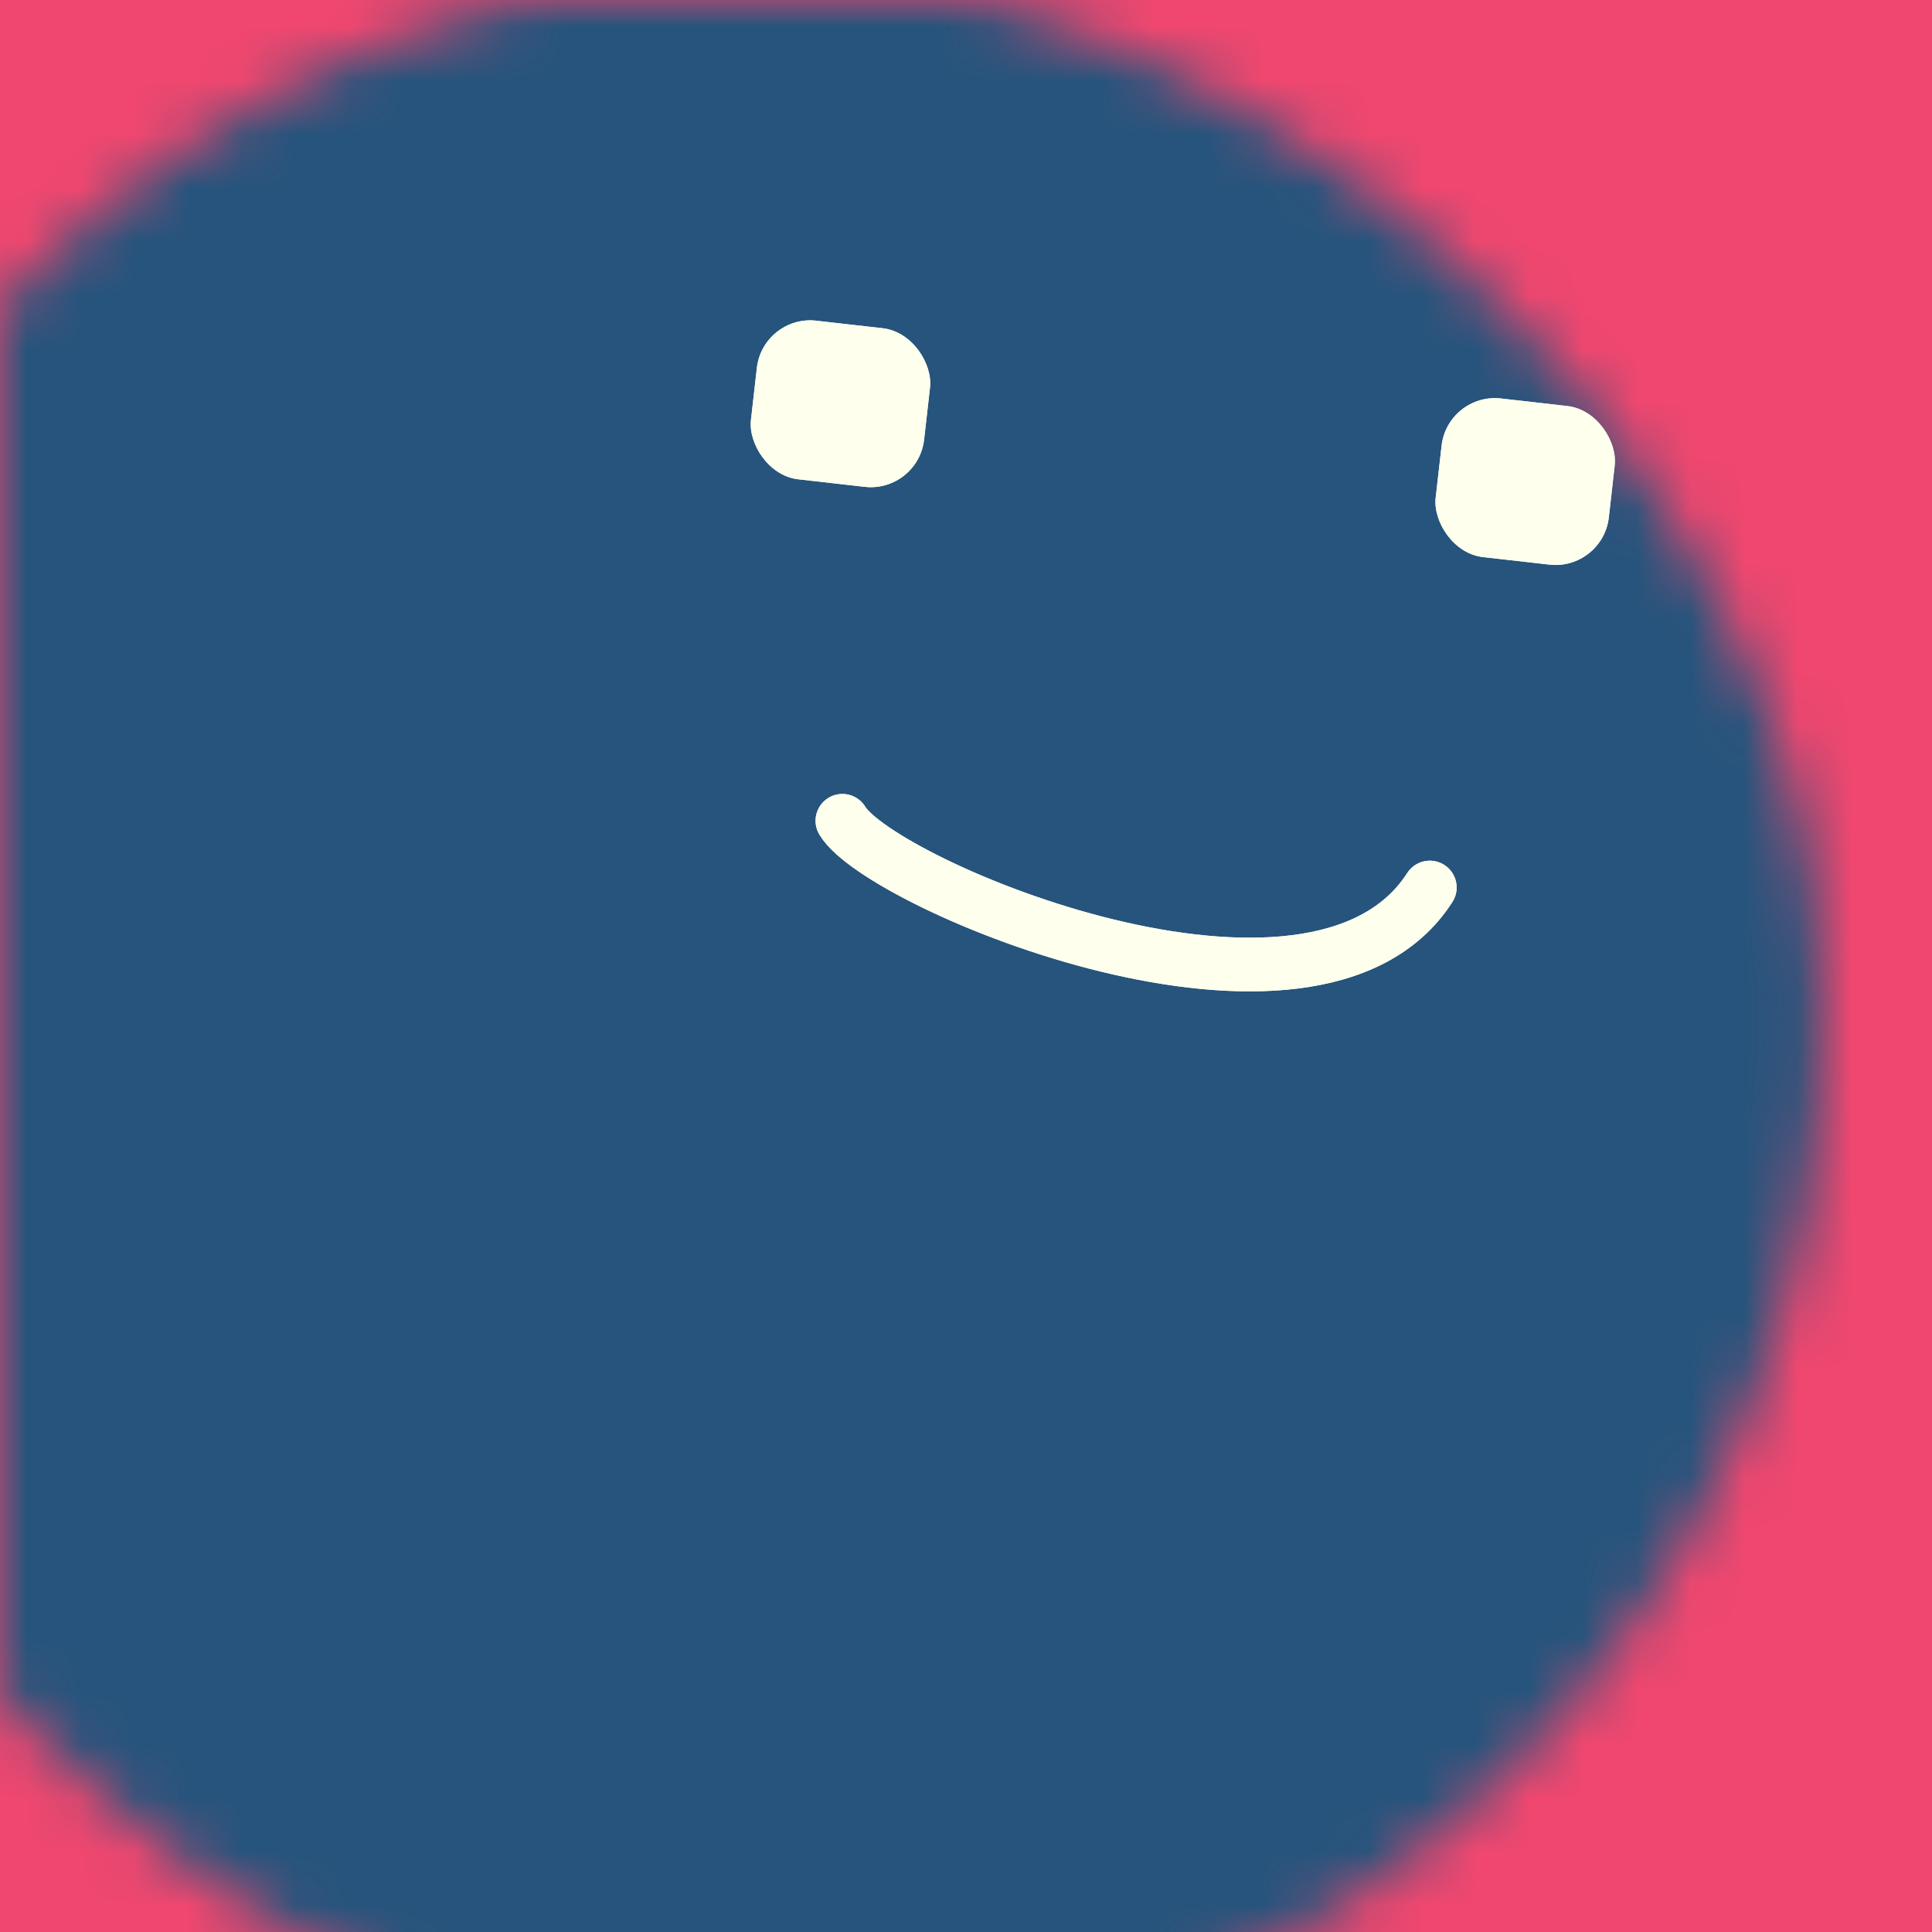 <svg data-v-528fb24a="" viewBox="0 0 36 36" fill="none" xmlns="http://www.w3.org/2000/svg" width="256" height="256" id="avatar"><title data-v-528fb24a="">Simple Avatar</title><desc data-v-528fb24a="">CREATED BY XUAN TANG, MORE INFO AT TXSTC55.GITHUB.IO</desc><rect data-v-528fb24a="" width="36" height="36" fill="#ef476f"></rect><mask data-v-528fb24a="" id="mask__foreground" maskUnits="userSpaceOnUse" x="0" y="0" width="100" height="100"><rect data-v-528fb24a="" x="0" y="0" width="36" height="36" transform="translate(-4.197 0.573) rotate(-6.46 9.289 28.11)scale(1.088)" rx="31.562" fill="white"></rect><!----></mask><mask data-v-528fb24a="" id="mask__background" maskUnits="userSpaceOnUse" x="0" y="0" width="100" height="100"><rect data-v-528fb24a="" id="test" x="0" y="0" width="36" height="36" fill="white"></rect><rect data-v-528fb24a="" x="3" y="3" width="30" height="30" transform="translate(-4.197 0.573) rotate(-6.46 9.289 28.11)scale(1.088)" rx="31.562" fill="black"></rect><!----></mask><rect data-v-528fb24a="" x="0" y="0" width="36" height="36" fill="#26547c" mask="url(#mask__foreground)"></rect><g data-v-528fb24a="" mask="url(#mask__foreground)"><g data-v-528fb24a="" transform="translate(3.01 -2.333) rotate(6.481 33.358 20.523)"><g data-v-528fb24a="" transform=""><path data-v-528fb24a="" d="M12.492 19.979c0.853 1.11 9.263 3.565 11.016 0" stroke="#ffffee" fill="none" stroke-linecap="round"></path><!----></g><rect data-v-528fb24a="" x="9.956" y="10.775" width="3.247" height="2.974" rx="1" stroke="none" fill="#ffffee"></rect><rect data-v-528fb24a="" x="22.797" y="10.775" width="3.247" height="2.974" rx="1" stroke="none" fill="#ffffee"></rect></g></g><g data-v-528fb24a="" mask="url(#mask__background)"><g data-v-528fb24a="" transform="translate(3.01 -2.333) rotate(6.481 33.358 20.523)"><g data-v-528fb24a="" transform=""><path data-v-528fb24a="" d="M12.492 19.979c0.853 1.11 9.263 3.565 11.016 0" stroke="#ffffee" fill="none" stroke-linecap="round"></path><!----></g><rect data-v-528fb24a="" x="9.956" y="10.775" width="3.247" height="2.974" rx="1" stroke="none" fill="#ffffee"></rect><rect data-v-528fb24a="" x="22.797" y="10.775" width="3.247" height="2.974" rx="1" stroke="none" fill="#ffffee"></rect></g></g></svg>